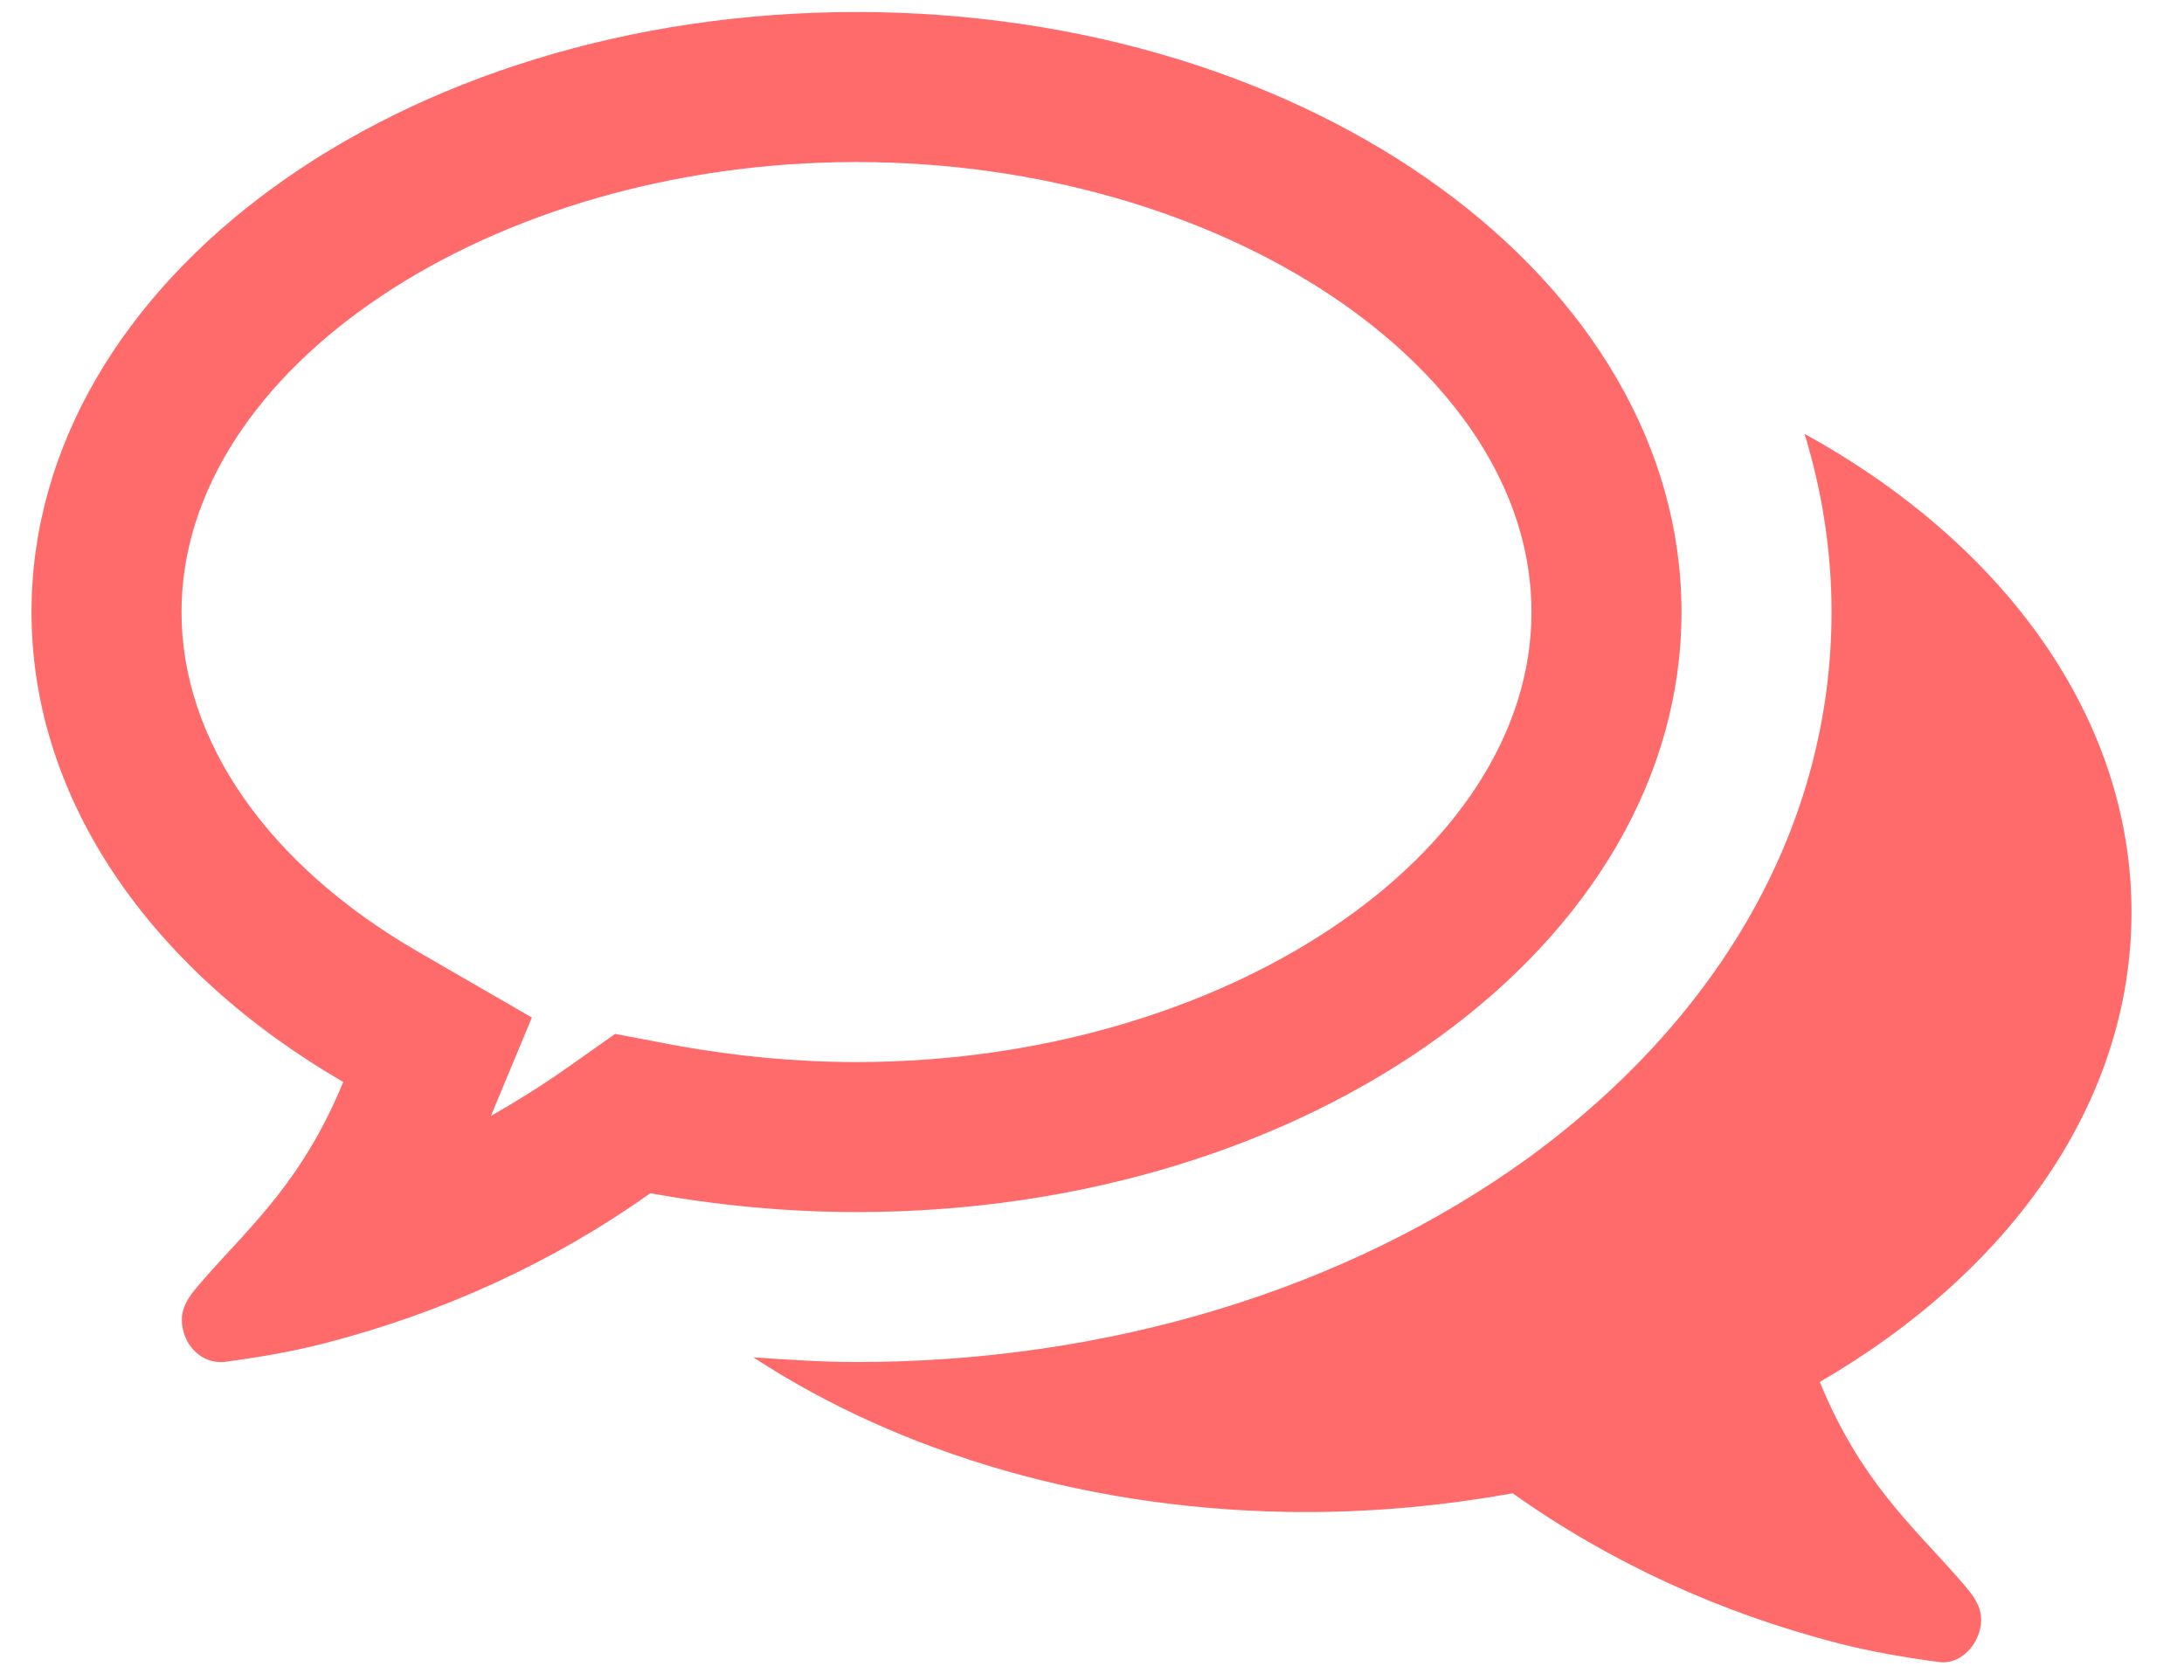 <?xml version="1.0" encoding="UTF-8"?>
<svg width="26px" height="20px" viewBox="0 0 26 20" version="1.1" xmlns="http://www.w3.org/2000/svg" xmlns:xlink="http://www.w3.org/1999/xlink">
    <!-- Generator: Sketch 47.1 (45422) - http://www.bohemiancoding.com/sketch -->
    <title>chat-icon-hover</title>
    <desc>Created with Sketch.</desc>
    <defs></defs>
    <g id="User-Interface" stroke="none" stroke-width="1" fill="none" fill-rule="evenodd">
        <g id="Signup-Page-Copy" transform="translate(-192, -530)" fill="#FF6B6B">
            <g id="Navbar" transform="translate(124, 44)">
                <g id="1" transform="translate(0, 168)">
                    <g id="Content" transform="translate(24, 31)">
                        <path d="M54.196,288.929 C49.844,288.929 46.161,291.384 46.161,294.286 C46.161,295.82 47.193,297.299 48.979,298.331 L50.332,299.113 L49.844,300.285 C50.137,300.117 50.43,299.936 50.709,299.741 L51.323,299.308 L52.062,299.448 C52.759,299.573 53.471,299.643 54.196,299.643 C58.549,299.643 62.232,297.187 62.232,294.286 C62.232,291.384 58.549,288.929 54.196,288.929 Z M54.196,287.143 C59.623,287.143 64.018,290.338 64.018,294.286 C64.018,298.234 59.623,301.429 54.196,301.429 C53.345,301.429 52.522,301.345 51.741,301.205 C50.583,302.028 49.272,302.628 47.863,302.991 C47.486,303.089 47.081,303.158 46.663,303.214 L46.621,303.214 C46.412,303.214 46.217,303.047 46.175,302.81 C46.119,302.545 46.3,302.377 46.454,302.196 C46.998,301.582 47.612,301.038 48.086,299.88 C45.826,298.569 44.375,296.546 44.375,294.286 C44.375,290.338 48.77,287.143 54.196,287.143 Z M65.664,303.451 C66.138,304.609 66.752,305.153 67.296,305.767 C67.45,305.949 67.631,306.116 67.575,306.381 C67.52,306.632 67.31,306.814 67.087,306.786 C66.669,306.73 66.264,306.66 65.887,306.563 C64.478,306.2 63.167,305.6 62.009,304.777 C61.228,304.916 60.405,305 59.554,305 C57.028,305 54.713,304.302 52.969,303.158 C53.373,303.186 53.792,303.214 54.196,303.214 C57.196,303.214 60.028,302.349 62.19,300.787 C64.52,299.085 65.804,296.783 65.804,294.286 C65.804,293.56 65.692,292.849 65.483,292.165 C67.84,293.463 69.375,295.527 69.375,297.857 C69.375,300.131 67.924,302.14 65.664,303.451 Z" id="chat-icon-hover"></path>
                    </g>
                </g>
            </g>
        </g>
    </g>
</svg>